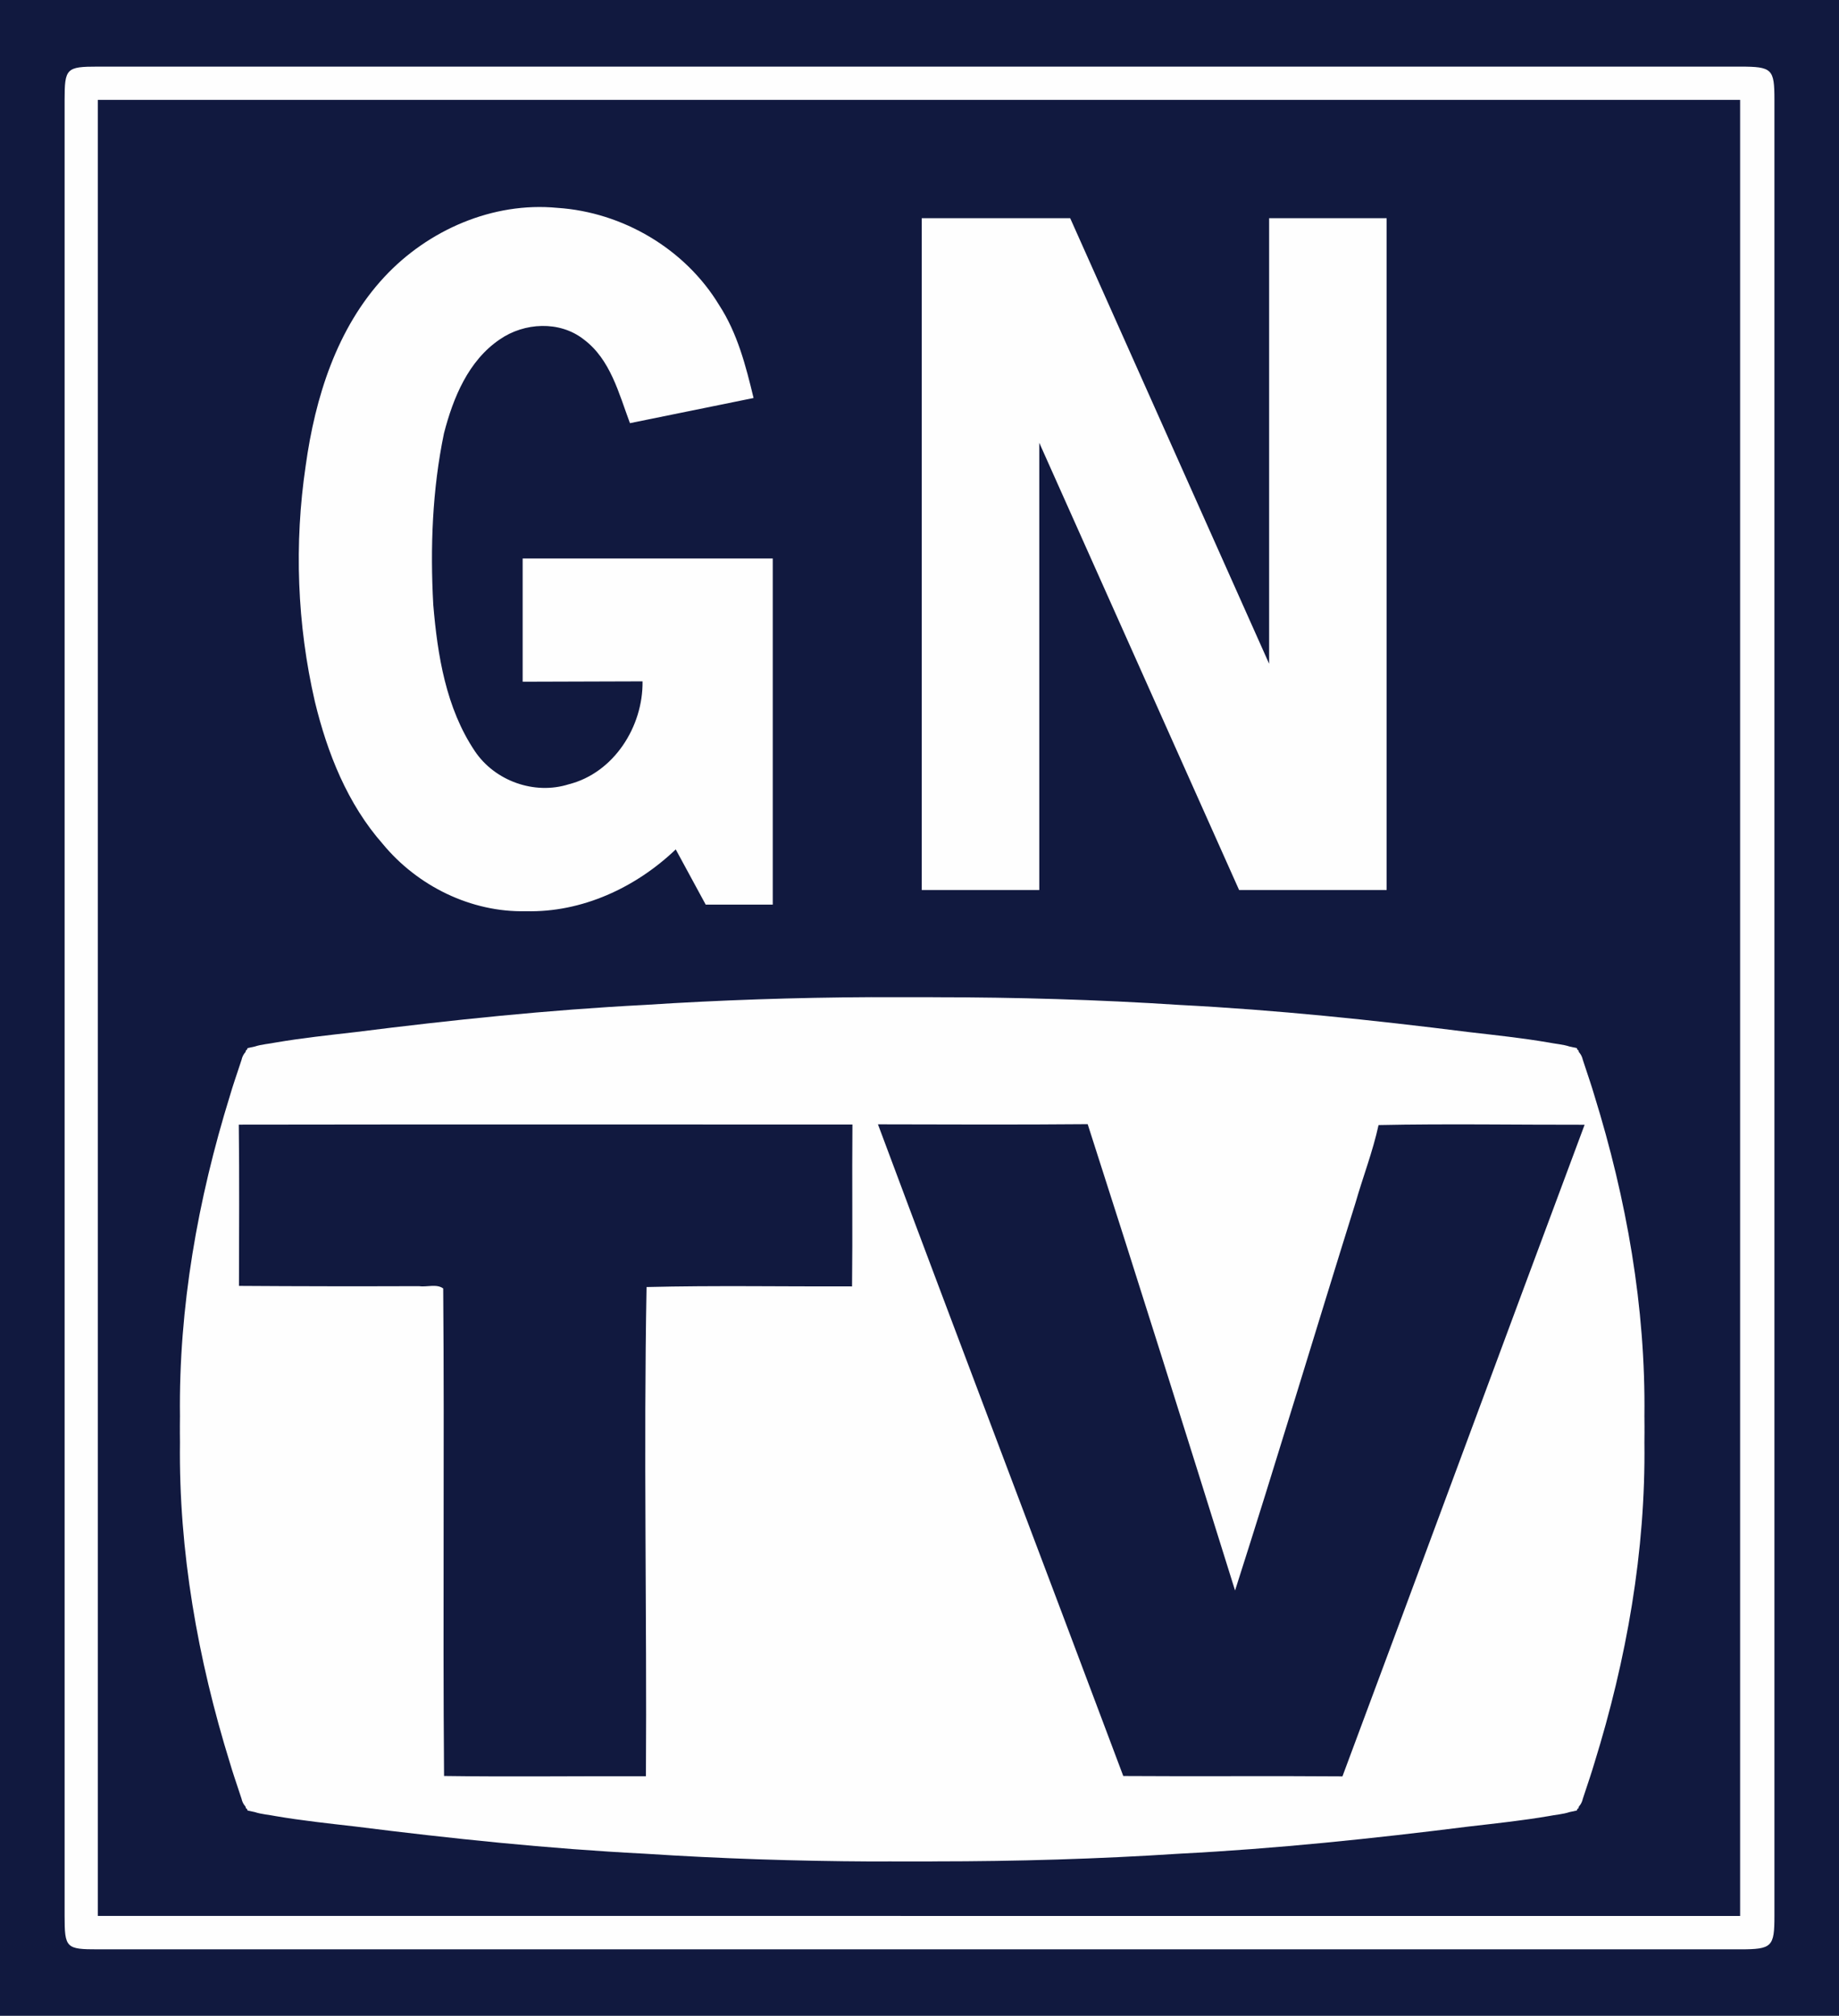 <?xml version="1.0" encoding="UTF-8"?>
<!-- Created with Inkscape (http://www.inkscape.org/) -->
<svg id="svg4526" width="121.71mm" height="133.43mm" version="1.1" viewBox="0 0 121.71 133.43" xmlns="http://www.w3.org/2000/svg" xmlns:cc="http://creativecommons.org/ns#" xmlns:dc="http://purl.org/dc/elements/1.1/" xmlns:rdf="http://www.w3.org/1999/02/22-rdf-syntax-ns#">
 <path id="path2" d="m0 0v133.43h121.71v-133.43z" fill="#11193f" stroke-width=".353"/>
 <g id="g4576" transform="translate(-.134 4.41)">
  <path id="path8" d="m4.41 2.2 4.1e-6 120.21c0 2.127 0.104 2.21 2.2 2.21h108.69c2.117 0 2.27-0.168 2.27-2.209v-120.21c0-2.046-0.141-2.201-2.27-2.201h-108.69c-2.084 0-2.2 0.111-2.2 2.2zm110.89 5.292e-4v120.21l-108.69-5.3e-4v-120.21z" fill="#fefefe" stroke-width=".353"/>
  <g id="g4565">
   <path id="path4" d="m15.944 70.031h40.594v10.763h-13.633v32.362h-13.409v-32.362h-13.552z" fill="#11193f" stroke-width=".353"/>
   <path id="path6" d="m58.24 70.031h13.878l9.626 30.838 9.626-30.838h13.638l-16.027 43.127h-14.506z" fill="#11193f" stroke-width=".353"/>
   <g id="g4556" fill="#fefefe" stroke-width=".353">
    <path id="path10" d="m25.577 13.917c2.886-3.104 7.176-4.978 11.437-4.569 4.325 0.282 8.463 2.713 10.714 6.435 1.21 1.859 1.767 4.022 2.279 6.152l-8.181 1.665c-0.737-1.968-1.288-4.223-3.062-5.546-1.591-1.249-3.933-1.122-5.556 0.004-2.081 1.411-3.083 3.863-3.69 6.213-0.773 3.725-0.917 7.556-0.709 11.349 0.282 3.348 0.84 6.837 2.748 9.684 1.323 1.979 3.944 2.921 6.223 2.198 2.981-0.755 4.921-3.821 4.879-6.812l-7.934 0.025v-8.158h16.552v22.911h-4.438l-1.983-3.655c-2.642 2.529-6.216 4.188-9.913 4.092-3.63 0.088-7.183-1.669-9.476-4.452-2.339-2.653-3.672-6.022-4.494-9.423-1.178-5.108-1.376-10.435-0.607-15.618 0.624-4.505 2.053-9.102 5.211-12.495z"/>
    <path id="path12" d="m61.137 10.033h9.825l13.166 29.492v-29.492h7.777v44.471h-9.763l-13.226-29.605v29.605h-7.779z"/>
   </g>
   <path id="path14" d="m57.783 61.594c-4.989 0.024-9.979 0.189-14.963 0.513-6.413 0.329-12.8 0.998-19.169 1.8-1.758 0.203-3.52 0.39-5.264 0.687-1.68e-4 2.7e-5 -3.44e-4 -2.9e-5 -5.3e-4 0-0.424 0.089-0.95 0.12-1.393 0.269-0.157 0.033-0.314 0.064-0.47 0.1-0.019 0.04-0.035 0.08-0.054 0.12-0.016 0.007-0.033 0.012-0.049 0.019-0.015 0.044-0.029 0.088-0.044 0.131-0.121 0.134-0.212 0.301-0.259 0.518-0.159 0.466-0.314 0.934-0.466 1.403-0.107 0.32-0.207 0.642-0.302 0.966-2.125 6.862-3.394 14.015-3.305 21.208-2.32e-4 0.024-2.91e-4 0.047-5.3e-4 0.071-7.4e-4 0.203-0.006 0.405-0.005 0.608-2.91e-4 0.064 1e-3 0.127 1e-3 0.191 0 0.064-0.001 0.127-1e-3 0.191-0.001 0.203 0.004 0.405 0.005 0.608 2.32e-4 0.024 2.91e-4 0.047 5.3e-4 0.071-0.089 7.195 1.18 14.35 3.306 21.214 0.095 0.322 0.195 0.642 0.301 0.96 0.151 0.469 0.307 0.937 0.466 1.404 0.047 0.217 0.139 0.384 0.259 0.518 0.015 0.044 0.029 0.088 0.044 0.131 0.016 7e-3 0.032 0.012 0.049 0.019 0.019 0.04 0.035 0.081 0.054 0.12 0.156 0.036 0.313 0.067 0.47 0.1 0.443 0.148 0.969 0.18 1.393 0.269 1.67e-4 2e-5 3.44e-4 -3e-5 5.29e-4 0 1.744 0.298 3.506 0.484 5.264 0.687 6.369 0.802 12.756 1.471 19.169 1.8 4.984 0.325 9.973 0.489 14.963 0.513 0.44 2e-3 0.881-1e-3 1.321-3e-3 0.035 1.7e-4 0.069 7.9e-4 0.104 1e-3 0.865 4e-3 1.73 4e-3 2.595 0 0.068-2.7e-4 0.136-2e-3 0.204-3e-3 5.396-7.9e-4 10.793-0.158 16.183-0.509 6.413-0.329 12.8-0.998 19.169-1.8 1.758-0.203 3.52-0.39 5.264-0.687 1.7e-4 -2e-5 2.7e-4 2e-5 5.3e-4 0 0.424-0.089 0.95-0.12 1.393-0.269 0.157-0.033 0.314-0.064 0.47-0.1 0.019-0.04 0.035-0.081 0.054-0.12 0.016-7e-3 0.033-0.012 0.049-0.019 0.015-0.044 0.029-0.088 0.044-0.131 0.121-0.134 0.212-0.301 0.259-0.518 0.158-0.463 0.312-0.928 0.462-1.395 0.105-0.314 0.203-0.631 0.298-0.949 2.13-6.87 3.402-14.031 3.313-21.233 1.2e-4 -0.024 5.3e-4 -0.047 5.3e-4 -0.071 8e-4 -0.203 6e-3 -0.405 5e-3 -0.608 2.7e-4 -0.064-1e-3 -0.127-1e-3 -0.191-1e-5 -0.064 1e-3 -0.127 1e-3 -0.191 1e-3 -0.203-4e-3 -0.405-5e-3 -0.608-8e-5 -0.024-5.3e-4 -0.047-5.3e-4 -0.071 0.089-7.202-1.183-14.363-3.313-21.233-0.094-0.318-0.193-0.635-0.298-0.949-0.15-0.466-0.304-0.931-0.462-1.395-0.047-0.217-0.139-0.384-0.259-0.518-0.015-0.044-0.029-0.088-0.044-0.131-0.016-0.007-0.033-0.012-0.049-0.019-0.019-0.04-0.035-0.081-0.054-0.12-0.156-0.036-0.313-0.066-0.47-0.1-0.443-0.148-0.969-0.18-1.393-0.269-1.7e-4 -2.4e-5 -2.6e-4 2.1e-5 -5.3e-4 0-1.744-0.298-3.506-0.484-5.264-0.687-6.369-0.801-12.756-1.47-19.169-1.799-5.39-0.351-10.787-0.508-16.183-0.509-0.068-2.65e-4 -0.136-0.002-0.204-0.003-0.865-0.004-1.73-0.004-2.595 0-0.035 1.59e-4 -0.069 7.94e-4 -0.104 0.001-0.44-0.001-0.881-0.005-1.321-0.003z" fill="#fefefe" stroke-width=".353"/>
   <path id="path18" d="m15.938 70.031c0.042 3.556 0.018 7.115 0.011 10.675 3.969 0.028 7.938 0.032 11.906 0.018 0.519 0.078 1.175-0.173 1.612 0.152 0.085 10.756-0.032 21.516 0.056 32.269 4.456 0.064 8.908 0 13.36 0.018 0.067-10.795-0.159-21.59 0.042-32.381 4.53-0.113 9.066-0.028 13.6-0.042 0.042-3.574-0.007-7.144 0.025-10.714-13.536-4e-3 -27.076-0.014-40.612 7e-3m42.302-0.021c5.369 14.393 10.841 28.751 16.235 43.134 4.833 0.035 9.67-0.014 14.506 0.025 5.362-14.369 10.661-28.762 16.027-43.131-4.547 7e-3 -9.095-0.074-13.638 0.021-0.377 1.739-1.023 3.401-1.513 5.108-2.674 8.562-5.249 17.156-7.983 25.7-3.217-10.301-6.449-20.599-9.754-30.868-4.625 0.042-9.253 0.021-13.878 0.011z" fill="#11193f" stroke-width=".353"/>
  </g>
 </g>
</svg>
